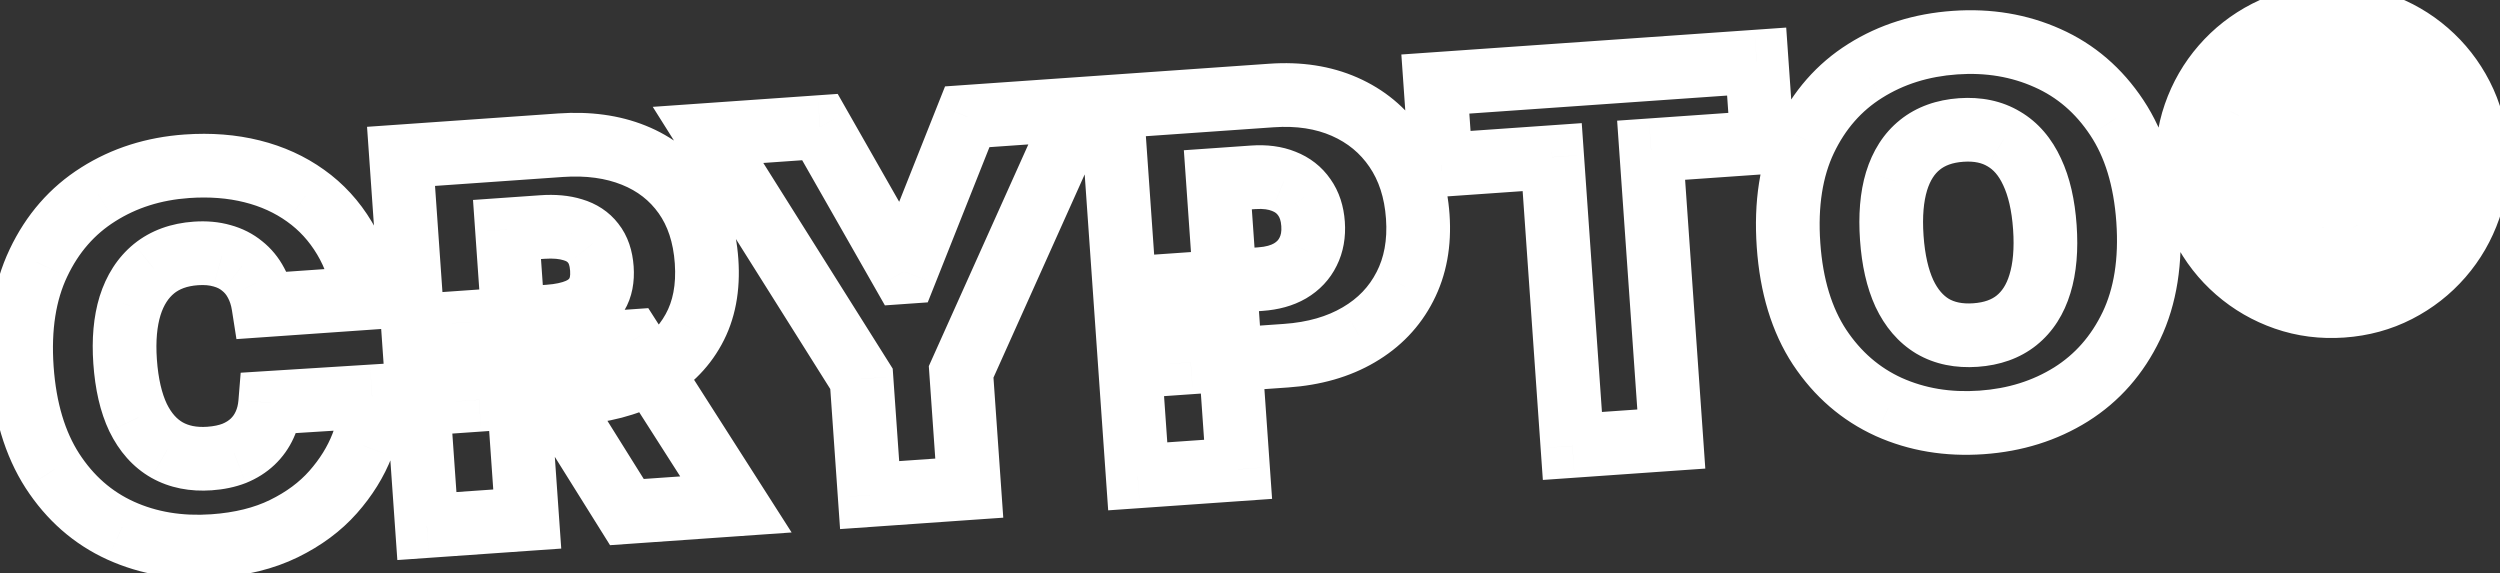 <svg width="157" height="36" viewBox="0 0 157 36" fill="none" xmlns="http://www.w3.org/2000/svg">
<rect x="0" y="0" width="157" height="36" fill="#333333" stroke="none"/>
<mask id="path-1-outside-1_677_3151" maskUnits="userSpaceOnUse" x="-2.033" y="-2.172" width="161.633" height="40.09" fill="black">
<rect fill="white" x="-2.033" y="-2.172" width="161.633" height="40.09"/>
<path d="M22.934 18.726L16.541 19.173C16.458 18.647 16.304 18.176 16.077 17.759C15.858 17.341 15.568 16.989 15.206 16.703C14.851 16.409 14.43 16.195 13.943 16.063C13.454 15.922 12.908 15.873 12.303 15.915C11.245 15.989 10.368 16.309 9.67 16.874C8.981 17.439 8.481 18.214 8.17 19.2C7.867 20.186 7.762 21.351 7.856 22.697C7.956 24.117 8.228 25.294 8.673 26.228C9.125 27.153 9.73 27.832 10.49 28.265C11.249 28.69 12.138 28.867 13.158 28.796C13.74 28.755 14.257 28.647 14.708 28.471C15.158 28.288 15.543 28.044 15.864 27.741C16.185 27.438 16.437 27.082 16.621 26.674C16.812 26.258 16.928 25.799 16.969 25.294L23.366 24.893C23.359 25.88 23.153 26.901 22.748 27.955C22.343 29.001 21.732 29.985 20.916 30.908C20.106 31.823 19.077 32.586 17.829 33.197C16.581 33.808 15.106 34.173 13.406 34.292C11.275 34.441 9.331 34.118 7.574 33.322C5.825 32.525 4.397 31.273 3.29 29.566C2.191 27.858 1.552 25.719 1.372 23.15C1.191 20.565 1.538 18.354 2.412 16.516C3.285 14.67 4.537 13.235 6.166 12.209C7.795 11.177 9.652 10.587 11.738 10.441C13.204 10.339 14.567 10.445 15.827 10.759C17.087 11.073 18.209 11.584 19.192 12.29C20.175 12.988 20.989 13.876 21.634 14.955C22.279 16.034 22.712 17.291 22.934 18.726ZM26.808 33.036L25.185 9.82L35.206 9.119C36.929 8.999 38.459 9.207 39.795 9.744C41.131 10.281 42.199 11.114 43 12.242C43.8 13.371 44.258 14.759 44.373 16.407C44.489 18.069 44.217 19.497 43.556 20.69C42.903 21.882 41.932 22.816 40.642 23.491C39.36 24.165 37.835 24.564 36.067 24.688L30.081 25.107L29.739 20.209L34.455 19.88C35.195 19.828 35.82 19.693 36.329 19.475C36.845 19.249 37.228 18.922 37.479 18.495C37.738 18.067 37.844 17.524 37.798 16.866C37.752 16.201 37.57 15.671 37.254 15.275C36.945 14.872 36.519 14.59 35.976 14.431C35.44 14.263 34.802 14.205 34.062 14.257L31.84 14.412L33.111 32.595L26.808 33.036ZM39.666 21.429L46.215 31.679L39.369 32.158L32.956 21.898L39.666 21.429ZM44.465 8.472L51.493 7.98L56.687 17.095L56.868 17.082L60.743 7.333L67.771 6.842L60.36 23.354L60.87 30.654L54.613 31.092L54.102 23.791L44.465 8.472ZM71.449 29.914L69.826 6.698L79.847 5.998C81.57 5.877 83.102 6.112 84.441 6.702C85.781 7.291 86.853 8.177 87.657 9.359C88.461 10.54 88.921 11.955 89.036 13.602C89.152 15.265 88.883 16.731 88.227 17.999C87.579 19.267 86.613 20.276 85.329 21.027C84.053 21.777 82.53 22.214 80.762 22.337L74.776 22.756L74.434 17.859L79.15 17.529C79.89 17.477 80.512 17.305 81.016 17.011C81.526 16.71 81.904 16.307 82.15 15.804C82.404 15.3 82.507 14.72 82.461 14.062C82.415 13.397 82.232 12.84 81.912 12.392C81.599 11.935 81.169 11.601 80.623 11.389C80.083 11.168 79.443 11.084 78.703 11.135L76.481 11.291L77.752 29.474L71.449 29.914ZM90.495 10.356L90.14 5.278L110.318 3.867L110.673 8.945L103.69 9.434L104.958 27.571L98.746 28.006L97.478 9.868L90.495 10.356ZM134.901 13.813C135.082 16.397 134.732 18.613 133.851 20.459C132.969 22.298 131.707 23.734 130.063 24.768C128.418 25.794 126.545 26.381 124.444 26.528C122.328 26.675 120.384 26.352 118.613 25.557C116.848 24.754 115.401 23.503 114.272 21.805C113.15 20.099 112.5 17.961 112.32 15.392C112.139 12.807 112.486 10.596 113.36 8.758C114.241 6.911 115.5 5.475 117.137 4.449C118.781 3.416 120.661 2.825 122.777 2.677C124.878 2.53 126.814 2.854 128.586 3.649C130.357 4.436 131.808 5.683 132.937 7.389C134.066 9.087 134.72 11.228 134.901 13.813ZM128.417 14.266C128.32 12.876 128.053 11.717 127.616 10.791C127.186 9.856 126.595 9.169 125.843 8.728C125.097 8.278 124.203 8.09 123.16 8.163C122.117 8.236 121.254 8.547 120.571 9.096C119.895 9.637 119.406 10.4 119.103 11.386C118.806 12.364 118.707 13.548 118.804 14.938C118.901 16.329 119.165 17.491 119.595 18.426C120.032 19.352 120.623 20.04 121.368 20.489C122.12 20.93 123.018 21.114 124.061 21.041C125.104 20.968 125.963 20.661 126.639 20.12C127.322 19.571 127.812 18.808 128.108 17.83C128.411 16.845 128.514 15.657 128.417 14.266ZM143.384 14.45L142.799 6.084L146.789 5.805C147.447 5.759 148.018 5.837 148.503 6.038C148.988 6.24 149.366 6.543 149.637 6.95C149.916 7.356 150.076 7.846 150.116 8.42C150.157 9.002 150.063 9.506 149.834 9.932C149.606 10.358 149.261 10.697 148.801 10.95C148.339 11.195 147.776 11.34 147.111 11.387L144.481 11.571L144.361 9.848L146.605 9.691C146.968 9.665 147.238 9.559 147.415 9.372C147.591 9.185 147.668 8.925 147.645 8.593C147.62 8.238 147.507 7.98 147.306 7.819C147.104 7.651 146.822 7.58 146.459 7.605L145.326 7.684L145.787 14.282L143.384 14.45ZM148.65 10.254L150.707 13.938L148.077 14.122L146.201 10.425L148.65 10.254ZM147.088 19.203C145.834 19.291 144.642 19.139 143.514 18.747C142.385 18.355 141.376 17.772 140.486 16.999C139.597 16.226 138.88 15.308 138.335 14.245C137.789 13.182 137.473 12.023 137.385 10.768C137.297 9.514 137.45 8.322 137.842 7.194C138.233 6.065 138.816 5.056 139.589 4.167C140.362 3.277 141.28 2.56 142.343 2.015C143.407 1.47 144.565 1.153 145.82 1.065C147.074 0.978 148.266 1.13 149.394 1.522C150.523 1.914 151.532 2.496 152.421 3.269C153.311 4.043 154.028 4.961 154.573 6.024C155.119 7.087 155.435 8.245 155.523 9.5C155.61 10.755 155.458 11.946 155.066 13.075C154.675 14.203 154.092 15.212 153.319 16.102C152.546 16.991 151.628 17.708 150.564 18.254C149.501 18.799 148.343 19.115 147.088 19.203ZM146.911 16.664C148.12 16.579 149.195 16.212 150.137 15.561C151.086 14.902 151.816 14.057 152.329 13.027C152.849 11.996 153.068 10.879 152.983 9.678C152.899 8.476 152.528 7.401 151.869 6.452C151.218 5.503 150.377 4.772 149.347 4.259C148.315 3.739 147.199 3.521 145.997 3.605C144.796 3.689 143.721 4.06 142.772 4.719C141.822 5.37 141.088 6.211 140.567 7.242C140.055 8.273 139.84 9.389 139.924 10.591C140.008 11.792 140.376 12.868 141.027 13.817C141.685 14.758 142.53 15.489 143.561 16.009C144.593 16.53 145.709 16.748 146.911 16.664Z"/>
</mask>
<path d="M22.934 18.726L23.074 20.721L25.243 20.569L24.911 18.42L22.934 18.726ZM16.541 19.173L14.565 19.482L14.849 21.296L16.68 21.168L16.541 19.173ZM16.077 17.759L14.306 18.688L14.313 18.701L14.32 18.714L16.077 17.759ZM15.206 16.703L13.93 18.243L13.947 18.258L13.966 18.272L15.206 16.703ZM13.943 16.063L13.389 17.985L13.403 17.988L13.416 17.992L13.943 16.063ZM9.67 16.874L8.411 15.32L8.403 15.326L9.67 16.874ZM8.17 19.2L6.262 18.599L6.258 18.612L8.17 19.2ZM8.673 26.228L6.867 27.088L6.872 27.097L6.876 27.105L8.673 26.228ZM10.49 28.265L9.499 30.002L9.505 30.006L9.512 30.009L10.49 28.265ZM14.708 28.471L15.434 30.335L15.448 30.329L15.462 30.324L14.708 28.471ZM15.864 27.741L17.239 29.194L17.239 29.194L15.864 27.741ZM16.621 26.674L14.804 25.839L14.798 25.851L16.621 26.674ZM16.969 25.294L16.843 23.298L15.115 23.407L14.975 25.134L16.969 25.294ZM23.366 24.893L25.365 24.907L25.38 22.762L23.24 22.897L23.366 24.893ZM22.748 27.955L24.613 28.677L24.615 28.672L22.748 27.955ZM20.916 30.908L22.413 32.233L22.413 32.233L20.916 30.908ZM17.829 33.197L16.949 31.401L17.829 33.197ZM7.574 33.322L6.745 35.142L6.749 35.143L7.574 33.322ZM3.29 29.566L1.608 30.648L1.612 30.654L3.29 29.566ZM2.412 16.516L4.218 17.375L4.22 17.371L2.412 16.516ZM6.166 12.209L7.231 13.902L7.237 13.898L6.166 12.209ZM15.827 10.759L16.311 8.819L16.311 8.819L15.827 10.759ZM19.192 12.29L18.026 13.914L18.034 13.92L19.192 12.29ZM21.634 14.955L19.917 15.982L19.917 15.982L21.634 14.955ZM22.795 16.731L16.401 17.178L16.68 21.168L23.074 20.721L22.795 16.731ZM18.517 18.864C18.403 18.139 18.183 17.445 17.835 16.804L14.32 18.714C14.425 18.907 14.514 19.155 14.565 19.482L18.517 18.864ZM17.848 16.83C17.502 16.17 17.033 15.598 16.447 15.134L13.966 18.272C14.103 18.38 14.214 18.513 14.306 18.688L17.848 16.83ZM16.483 15.164C15.888 14.671 15.204 14.334 14.469 14.133L13.416 17.992C13.656 18.058 13.815 18.148 13.93 18.243L16.483 15.164ZM14.496 14.141C13.744 13.924 12.958 13.864 12.164 13.92L12.443 17.91C12.858 17.881 13.165 17.92 13.389 17.985L14.496 14.141ZM12.164 13.92C10.772 14.017 9.482 14.452 8.411 15.32L10.93 18.427C11.253 18.165 11.718 17.961 12.443 17.91L12.164 13.92ZM8.403 15.326C7.367 16.175 6.671 17.303 6.262 18.599L10.078 19.801C10.29 19.125 10.595 18.702 10.938 18.421L8.403 15.326ZM6.258 18.612C5.864 19.893 5.755 21.317 5.861 22.836L9.851 22.557C9.77 21.386 9.869 20.479 10.082 19.788L6.258 18.612ZM5.861 22.836C5.972 24.419 6.282 25.861 6.867 27.088L10.478 25.367C10.174 24.728 9.939 23.816 9.851 22.557L5.861 22.836ZM6.876 27.105C7.472 28.326 8.332 29.337 9.499 30.002L11.48 26.527C11.129 26.327 10.778 25.98 10.47 25.35L6.876 27.105ZM9.512 30.009C10.667 30.657 11.958 30.885 13.298 30.791L13.019 26.801C12.318 26.85 11.83 26.724 11.468 26.52L9.512 30.009ZM13.298 30.791C14.041 30.739 14.761 30.597 15.434 30.335L13.981 26.608C13.752 26.697 13.439 26.771 13.019 26.801L13.298 30.791ZM15.462 30.324C16.119 30.056 16.721 29.684 17.239 29.194L14.489 26.289C14.367 26.405 14.197 26.52 13.954 26.619L15.462 30.324ZM17.239 29.194C17.751 28.709 18.154 28.139 18.444 27.497L14.798 25.851C14.72 26.025 14.618 26.166 14.489 26.289L17.239 29.194ZM18.438 27.51C18.737 26.86 18.905 26.168 18.962 25.455L14.975 25.134C14.951 25.429 14.887 25.657 14.804 25.839L18.438 27.51ZM17.094 27.291L23.491 26.889L23.24 22.897L16.843 23.298L17.094 27.291ZM21.366 24.879C21.36 25.594 21.212 26.377 20.881 27.237L24.615 28.672C25.094 27.425 25.357 26.167 25.365 24.907L21.366 24.879ZM20.883 27.232C20.572 28.036 20.092 28.82 19.418 29.583L22.413 32.233C23.371 31.15 24.114 29.965 24.613 28.677L20.883 27.232ZM19.418 29.582C18.804 30.276 17.995 30.889 16.949 31.401L18.709 34.993C20.16 34.282 21.408 33.369 22.413 32.233L19.418 29.582ZM16.949 31.401C15.979 31.876 14.766 32.192 13.267 32.297L13.546 36.287C15.447 36.154 17.183 35.74 18.709 34.993L16.949 31.401ZM13.267 32.297C11.43 32.425 9.822 32.145 8.4 31.5L6.749 35.143C8.839 36.091 11.12 36.457 13.546 36.287L13.267 32.297ZM8.403 31.501C7.022 30.872 5.88 29.885 4.969 28.478L1.612 30.654C2.913 32.661 4.628 34.178 6.745 35.142L8.403 31.501ZM4.972 28.483C4.098 27.125 3.53 25.332 3.367 23.01L-0.623 23.289C-0.426 26.106 0.285 28.591 1.608 30.648L4.972 28.483ZM3.367 23.01C3.204 20.677 3.527 18.828 4.218 17.375L0.606 15.657C-0.451 17.88 -0.821 20.453 -0.623 23.289L3.367 23.01ZM4.22 17.371C4.941 15.848 5.944 14.712 7.231 13.902L5.101 10.517C3.129 11.757 1.63 13.492 0.604 15.66L4.22 17.371ZM7.237 13.898C8.562 13.058 10.094 12.561 11.878 12.436L11.599 8.446C9.21 8.613 7.028 9.295 5.095 10.52L7.237 13.898ZM11.878 12.436C13.162 12.347 14.312 12.442 15.343 12.7L16.311 8.819C14.823 8.447 13.247 8.331 11.599 8.446L11.878 12.436ZM15.343 12.7C16.375 12.957 17.262 13.366 18.026 13.914L20.358 10.665C19.155 9.801 17.798 9.19 16.311 8.819L15.343 12.7ZM18.034 13.92C18.781 14.451 19.408 15.13 19.917 15.982L23.351 13.929C22.57 12.623 21.569 11.525 20.35 10.659L18.034 13.92ZM19.917 15.982C20.411 16.808 20.769 17.812 20.958 19.032L24.911 18.42C24.656 16.77 24.147 15.261 23.351 13.929L19.917 15.982ZM26.808 33.036L24.813 33.175L24.953 35.171L26.948 35.031L26.808 33.036ZM25.185 9.82L25.045 7.825L23.05 7.964L23.19 9.959L25.185 9.82ZM39.795 9.744L39.049 11.6L39.795 9.744ZM43 12.242L44.631 11.085L44.631 11.085L43 12.242ZM43.556 20.69L41.807 19.721L41.802 19.729L43.556 20.69ZM40.642 23.491L39.715 21.719L39.711 21.721L40.642 23.491ZM30.081 25.107L28.086 25.246L28.226 27.241L30.221 27.102L30.081 25.107ZM29.739 20.209L29.599 18.214L27.604 18.354L27.744 20.349L29.739 20.209ZM36.329 19.475L37.116 21.314L37.124 21.311L37.131 21.307L36.329 19.475ZM37.479 18.495L35.767 17.461L35.761 17.471L35.754 17.482L37.479 18.495ZM37.254 15.275L35.666 16.492L35.679 16.508L35.692 16.524L37.254 15.275ZM35.976 14.431L35.379 16.34L35.395 16.345L35.412 16.35L35.976 14.431ZM31.84 14.412L31.7 12.417L29.705 12.557L29.845 14.552L31.84 14.412ZM33.111 32.595L33.251 34.59L35.246 34.451L35.106 32.456L33.111 32.595ZM39.666 21.429L41.352 20.352L40.712 19.351L39.527 19.434L39.666 21.429ZM46.215 31.679L46.355 33.674L49.714 33.439L47.901 30.602L46.215 31.679ZM39.369 32.158L37.673 33.218L38.31 34.237L39.508 34.153L39.369 32.158ZM32.956 21.898L32.816 19.903L29.495 20.135L31.26 22.958L32.956 21.898ZM28.803 32.897L27.18 9.68L23.19 9.959L24.813 33.175L28.803 32.897ZM25.325 11.815L35.346 11.114L35.066 7.124L25.045 7.825L25.325 11.815ZM35.346 11.114C36.826 11.011 38.044 11.196 39.049 11.6L40.541 7.888C38.873 7.218 37.032 6.987 35.066 7.124L35.346 11.114ZM39.049 11.6C40.044 11.999 40.799 12.597 41.368 13.399L44.631 11.085C43.599 9.63 42.218 8.562 40.541 7.888L39.049 11.6ZM41.368 13.399C41.918 14.175 42.283 15.193 42.378 16.546L46.368 16.267C46.232 14.325 45.682 12.567 44.631 11.085L41.368 13.399ZM42.378 16.546C42.473 17.909 42.242 18.934 41.807 19.721L45.306 21.659C46.192 20.06 46.505 18.229 46.368 16.267L42.378 16.546ZM41.802 19.729C41.352 20.551 40.68 21.213 39.715 21.719L41.57 25.263C43.183 24.419 44.454 23.214 45.31 21.651L41.802 19.729ZM39.711 21.721C38.723 22.241 37.48 22.584 35.927 22.693L36.206 26.683C38.191 26.544 39.998 26.09 41.573 25.261L39.711 21.721ZM35.927 22.693L29.942 23.111L30.221 27.102L36.206 26.683L35.927 22.693ZM32.077 24.967L31.734 20.07L27.744 20.349L28.086 25.246L32.077 24.967ZM29.878 22.204L34.594 21.875L34.315 17.884L29.599 18.214L29.878 22.204ZM34.594 21.875C35.487 21.812 36.345 21.644 37.116 21.314L35.542 17.637C35.295 17.742 34.904 17.843 34.315 17.884L34.594 21.875ZM37.131 21.307C37.979 20.936 38.711 20.347 39.204 19.508L35.754 17.482C35.745 17.498 35.711 17.563 35.526 17.643L37.131 21.307ZM39.191 19.529C39.721 18.651 39.859 17.666 39.793 16.727L35.803 17.006C35.829 17.381 35.754 17.482 35.767 17.461L39.191 19.529ZM39.793 16.727C39.727 15.783 39.455 14.826 38.816 14.027L35.692 16.524C35.693 16.525 35.697 16.531 35.704 16.544C35.712 16.558 35.722 16.581 35.735 16.617C35.76 16.691 35.79 16.815 35.803 17.006L39.793 16.727ZM38.842 14.059C38.245 13.281 37.442 12.777 36.54 12.512L35.412 16.35C35.596 16.404 35.644 16.463 35.666 16.492L38.842 14.059ZM36.573 12.522C35.736 12.26 34.836 12.198 33.922 12.262L34.201 16.252C34.769 16.212 35.144 16.266 35.379 16.34L36.573 12.522ZM33.922 12.262L31.7 12.417L31.979 16.407L34.201 16.252L33.922 12.262ZM29.845 14.552L31.116 32.735L35.106 32.456L33.835 14.273L29.845 14.552ZM32.972 30.6L26.669 31.041L26.948 35.031L33.251 34.59L32.972 30.6ZM37.981 22.506L44.53 32.756L47.901 30.602L41.352 20.352L37.981 22.506ZM46.076 29.684L39.229 30.163L39.508 34.153L46.355 33.674L46.076 29.684ZM41.065 31.098L34.651 20.838L31.26 22.958L37.673 33.218L41.065 31.098ZM33.095 23.893L39.806 23.424L39.527 19.434L32.816 19.903L33.095 23.893ZM44.465 8.472L44.325 6.477L40.993 6.71L42.772 9.537L44.465 8.472ZM51.493 7.98L53.23 6.99L52.608 5.897L51.353 5.985L51.493 7.98ZM56.687 17.095L54.949 18.085L55.572 19.178L56.826 19.09L56.687 17.095ZM56.868 17.082L57.008 19.077L58.262 18.989L58.727 17.821L56.868 17.082ZM60.743 7.333L60.603 5.338L59.349 5.426L58.884 6.595L60.743 7.333ZM67.771 6.842L69.596 7.661L70.964 4.614L67.632 4.847L67.771 6.842ZM60.36 23.354L58.535 22.535L58.33 22.993L58.364 23.493L60.36 23.354ZM60.87 30.654L61.01 32.649L63.005 32.51L62.865 30.515L60.87 30.654ZM54.613 31.092L52.617 31.231L52.757 33.226L54.752 33.087L54.613 31.092ZM54.102 23.791L56.097 23.652L56.062 23.151L55.795 22.726L54.102 23.791ZM44.604 10.467L51.632 9.975L51.353 5.985L44.325 6.477L44.604 10.467ZM49.755 8.971L54.949 18.085L58.424 16.105L53.23 6.99L49.755 8.971ZM56.826 19.09L57.008 19.077L56.729 15.087L56.547 15.1L56.826 19.09ZM58.727 17.821L62.602 8.072L58.884 6.595L55.01 16.343L58.727 17.821ZM60.883 9.329L67.911 8.837L67.632 4.847L60.603 5.338L60.883 9.329ZM65.947 6.023L58.535 22.535L62.184 24.173L69.596 7.661L65.947 6.023ZM58.364 23.493L58.875 30.794L62.865 30.515L62.355 23.214L58.364 23.493ZM60.731 28.659L54.473 29.097L54.752 33.087L61.01 32.649L60.731 28.659ZM56.608 30.952L56.097 23.652L52.107 23.931L52.617 31.231L56.608 30.952ZM55.795 22.726L46.157 7.407L42.772 9.537L52.409 24.856L55.795 22.726ZM71.449 29.914L69.454 30.054L69.594 32.049L71.589 31.91L71.449 29.914ZM69.826 6.698L69.686 4.703L67.691 4.843L67.831 6.838L69.826 6.698ZM84.441 6.702L83.636 8.532L83.636 8.532L84.441 6.702ZM87.657 9.359L89.311 8.234L89.311 8.234L87.657 9.359ZM88.227 17.999L86.451 17.081L86.446 17.089L88.227 17.999ZM85.329 21.027L84.32 19.3L84.316 19.302L85.329 21.027ZM74.776 22.756L72.781 22.895L72.921 24.89L74.916 24.751L74.776 22.756ZM74.434 17.859L74.294 15.864L72.299 16.003L72.439 17.998L74.434 17.859ZM81.016 17.011L82.023 18.739L82.033 18.733L81.016 17.011ZM82.15 15.804L80.364 14.905L80.358 14.916L80.353 14.926L82.15 15.804ZM81.912 12.392L80.262 13.523L80.273 13.538L80.284 13.553L81.912 12.392ZM80.623 11.389L79.866 13.24L79.882 13.246L79.898 13.253L80.623 11.389ZM76.481 11.291L76.341 9.296L74.346 9.435L74.486 11.43L76.481 11.291ZM77.752 29.474L77.892 31.469L79.887 31.329L79.747 29.334L77.752 29.474ZM73.445 29.775L71.821 6.559L67.831 6.838L69.454 30.054L73.445 29.775ZM69.966 8.693L79.986 7.993L79.707 4.002L69.686 4.703L69.966 8.693ZM79.986 7.993C81.444 7.891 82.642 8.095 83.636 8.532L85.247 4.871C83.561 4.129 81.696 3.863 79.707 4.002L79.986 7.993ZM83.636 8.532C84.641 8.975 85.416 9.62 86.004 10.484L89.311 8.234C88.29 6.734 86.921 5.608 85.247 4.871L83.636 8.532ZM86.004 10.484C86.58 11.33 86.947 12.392 87.041 13.742L91.031 13.463C90.895 11.518 90.343 9.751 89.311 8.234L86.004 10.484ZM87.041 13.742C87.136 15.101 86.911 16.189 86.451 17.081L90.004 18.917C90.854 17.272 91.169 15.429 91.031 13.463L87.041 13.742ZM86.446 17.089C85.98 18.001 85.29 18.733 84.32 19.3L86.338 22.753C87.937 21.819 89.178 20.533 90.008 18.909L86.446 17.089ZM84.316 19.302C83.353 19.868 82.143 20.236 80.622 20.342L80.901 24.332C82.918 24.191 84.752 23.686 86.342 22.751L84.316 19.302ZM80.622 20.342L74.637 20.761L74.916 24.751L80.901 24.332L80.622 20.342ZM76.771 22.616L76.429 17.719L72.439 17.998L72.781 22.895L76.771 22.616ZM74.573 19.854L79.289 19.524L79.01 15.534L74.294 15.864L74.573 19.854ZM79.289 19.524C80.254 19.456 81.192 19.223 82.023 18.739L80.009 15.283C79.832 15.386 79.526 15.498 79.01 15.534L79.289 19.524ZM82.033 18.733C82.86 18.245 83.519 17.558 83.947 16.682L80.353 14.926C80.29 15.057 80.193 15.174 79.999 15.289L82.033 18.733ZM83.937 16.703C84.377 15.827 84.523 14.877 84.456 13.923L80.466 14.202C80.491 14.562 80.43 14.773 80.364 14.905L83.937 16.703ZM84.456 13.923C84.39 12.967 84.115 12.037 83.54 11.23L80.284 13.553C80.348 13.644 80.44 13.827 80.466 14.202L84.456 13.923ZM83.561 11.261C83.007 10.453 82.245 9.873 81.347 9.524L79.898 13.253C80.093 13.328 80.19 13.418 80.262 13.523L83.561 11.261ZM81.379 9.537C80.489 9.173 79.528 9.073 78.563 9.14L78.842 13.13C79.358 13.095 79.677 13.163 79.866 13.24L81.379 9.537ZM78.563 9.14L76.341 9.296L76.62 13.286L78.842 13.13L78.563 9.14ZM74.486 11.43L75.757 29.613L79.747 29.334L78.476 11.151L74.486 11.43ZM77.613 27.479L71.31 27.919L71.589 31.91L77.892 31.469L77.613 27.479ZM90.495 10.356L88.5 10.496L88.639 12.491L90.635 12.351L90.495 10.356ZM90.14 5.278L90.001 3.283L88.005 3.422L88.145 5.417L90.14 5.278ZM110.318 3.867L112.313 3.727L112.174 1.732L110.178 1.872L110.318 3.867ZM110.673 8.945L110.813 10.941L112.808 10.801L112.668 8.806L110.673 8.945ZM103.69 9.434L103.551 7.439L101.556 7.578L101.695 9.573L103.69 9.434ZM104.958 27.571L105.098 29.566L107.093 29.427L106.954 27.432L104.958 27.571ZM98.746 28.006L96.751 28.145L96.891 30.14L98.886 30.001L98.746 28.006ZM97.478 9.868L99.473 9.729L99.334 7.733L97.338 7.873L97.478 9.868ZM92.49 10.217L92.135 5.138L88.145 5.417L88.5 10.496L92.49 10.217ZM90.279 7.273L110.457 5.862L110.178 1.872L90.001 3.283L90.279 7.273ZM108.323 4.006L108.678 9.085L112.668 8.806L112.313 3.727L108.323 4.006ZM110.534 6.95L103.551 7.439L103.83 11.429L110.813 10.941L110.534 6.95ZM101.695 9.573L102.963 27.711L106.954 27.432L105.685 9.294L101.695 9.573ZM104.819 25.576L98.607 26.011L98.886 30.001L105.098 29.566L104.819 25.576ZM100.741 27.866L99.473 9.729L95.483 10.008L96.751 28.145L100.741 27.866ZM97.338 7.873L90.356 8.361L90.635 12.351L97.618 11.863L97.338 7.873ZM133.851 20.459L135.654 21.323L135.656 21.32L133.851 20.459ZM130.063 24.768L131.122 26.465L131.127 26.461L130.063 24.768ZM118.613 25.557L117.784 27.377L117.794 27.382L118.613 25.557ZM114.272 21.805L112.601 22.904L112.607 22.912L114.272 21.805ZM113.36 8.758L111.555 7.896L111.553 7.899L113.36 8.758ZM117.137 4.449L118.199 6.144L118.201 6.143L117.137 4.449ZM128.586 3.649L127.767 5.474L127.773 5.476L128.586 3.649ZM132.937 7.389L131.269 8.493L131.271 8.496L132.937 7.389ZM127.616 10.791L125.799 11.627L125.803 11.635L125.807 11.644L127.616 10.791ZM125.843 8.728L124.81 10.441L124.821 10.447L124.831 10.453L125.843 8.728ZM120.571 9.096L121.821 10.658L121.824 10.655L120.571 9.096ZM119.103 11.386L117.191 10.798L117.188 10.806L119.103 11.386ZM119.595 18.426L117.778 19.262L117.782 19.27L117.786 19.279L119.595 18.426ZM121.368 20.489L120.336 22.202L120.346 22.208L120.357 22.214L121.368 20.489ZM126.639 20.12L127.889 21.682L127.892 21.679L126.639 20.12ZM128.108 17.83L126.196 17.242L126.194 17.25L128.108 17.83ZM132.906 13.952C133.069 16.282 132.743 18.136 132.046 19.598L135.656 21.32C136.72 19.09 137.095 16.512 136.896 13.673L132.906 13.952ZM132.047 19.594C131.321 21.11 130.306 22.252 128.998 23.075L131.127 26.461C133.107 25.216 134.618 23.485 135.654 21.323L132.047 19.594ZM129.004 23.071C127.66 23.91 126.109 24.406 124.305 24.532L124.584 28.523C126.982 28.355 129.176 27.679 131.122 26.464L129.004 23.071ZM124.305 24.532C122.486 24.66 120.876 24.38 119.431 23.732L117.794 27.382C119.893 28.324 122.17 28.692 124.584 28.523L124.305 24.532ZM119.441 23.737C118.034 23.096 116.871 22.102 115.938 20.698L112.607 22.912C113.931 24.905 115.661 26.411 117.784 27.377L119.441 23.737ZM115.943 20.706C115.053 19.352 114.477 17.567 114.315 15.252L110.325 15.531C110.522 18.355 111.248 20.845 112.601 22.904L115.943 20.706ZM114.315 15.252C114.152 12.919 114.475 11.07 115.166 9.616L111.553 7.899C110.497 10.122 110.127 12.695 110.325 15.531L114.315 15.252ZM115.165 9.619C115.892 8.094 116.903 6.956 118.199 6.144L116.075 2.755C114.097 3.994 112.589 5.728 111.555 7.896L115.165 9.619ZM118.201 6.143C119.541 5.3 121.098 4.799 122.916 4.672L122.637 0.682C120.224 0.85 118.02 1.531 116.072 2.756L118.201 6.143ZM122.916 4.672C124.717 4.546 126.321 4.825 127.767 5.474L129.405 1.824C127.307 0.883 125.038 0.514 122.637 0.682L122.916 4.672ZM127.773 5.476C129.177 6.1 130.338 7.086 131.269 8.493L134.605 6.284C133.277 4.279 131.537 2.772 129.398 1.821L127.773 5.476ZM131.271 8.496C132.163 9.837 132.743 11.621 132.906 13.952L136.896 13.673C136.698 10.835 135.968 8.336 134.603 6.281L131.271 8.496ZM130.412 14.127C130.303 12.572 129.998 11.153 129.425 9.938L125.807 11.644C126.107 12.281 126.336 13.179 126.422 14.406L130.412 14.127ZM129.433 9.955C128.863 8.717 128.019 7.685 126.854 7.002L124.831 10.453C125.17 10.652 125.509 10.996 125.799 11.627L129.433 9.955ZM126.875 7.015C125.711 6.313 124.39 6.072 123.021 6.168L123.3 10.159C124.017 10.108 124.483 10.244 124.81 10.441L126.875 7.015ZM123.021 6.168C121.651 6.264 120.377 6.687 119.318 7.537L121.824 10.655C122.132 10.408 122.584 10.209 123.3 10.159L123.021 6.168ZM119.322 7.535C118.276 8.371 117.589 9.503 117.191 10.798L121.014 11.974C121.222 11.297 121.514 10.903 121.821 10.658L119.322 7.535ZM117.188 10.806C116.801 12.085 116.701 13.527 116.809 15.078L120.799 14.799C120.713 13.568 120.812 12.643 121.017 11.966L117.188 10.806ZM116.809 15.078C116.917 16.629 117.218 18.045 117.778 19.262L121.412 17.59C121.112 16.938 120.885 16.028 120.799 14.799L116.809 15.078ZM117.786 19.279C118.361 20.498 119.196 21.515 120.336 22.202L122.4 18.776C122.049 18.564 121.703 18.206 121.404 17.573L117.786 19.279ZM120.357 22.214C121.521 22.897 122.837 23.131 124.2 23.036L123.921 19.046C123.199 19.096 122.72 18.963 122.379 18.764L120.357 22.214ZM124.2 23.036C125.563 22.941 126.834 22.526 127.889 21.682L125.39 18.559C125.092 18.797 124.644 18.995 123.921 19.046L124.2 23.036ZM127.892 21.679C128.939 20.838 129.629 19.708 130.022 18.41L126.194 17.25C125.995 17.908 125.706 18.304 125.386 18.561L127.892 21.679ZM130.02 18.418C130.416 17.131 130.521 15.682 130.412 14.127L126.422 14.406C126.508 15.632 126.407 16.559 126.196 17.242L130.02 18.418ZM143.384 14.45L141.389 14.589L141.528 16.584L143.523 16.445L143.384 14.45ZM142.799 6.084L142.659 4.089L140.664 4.228L140.804 6.223L142.799 6.084ZM148.503 6.038L147.735 7.885L147.735 7.885L148.503 6.038ZM149.637 6.95L147.974 8.061L147.982 8.072L147.989 8.083L149.637 6.95ZM149.834 9.932L151.597 10.877L149.834 9.932ZM148.801 10.95L149.738 12.716L149.75 12.71L149.762 12.704L148.801 10.95ZM144.481 11.571L142.486 11.71L142.626 13.705L144.621 13.566L144.481 11.571ZM144.361 9.848L144.221 7.853L142.226 7.992L142.366 9.987L144.361 9.848ZM147.415 9.372L148.868 10.746L148.868 10.746L147.415 9.372ZM147.306 7.819L146.025 9.355L146.041 9.369L146.058 9.382L147.306 7.819ZM145.326 7.684L145.186 5.689L143.191 5.829L143.331 7.824L145.326 7.684ZM145.787 14.282L145.927 16.277L147.922 16.137L147.782 14.142L145.787 14.282ZM148.65 10.254L150.396 9.279L149.777 8.17L148.51 8.259L148.65 10.254ZM150.707 13.938L150.846 15.933L153.989 15.713L152.453 12.962L150.707 13.938ZM148.077 14.122L146.294 15.027L146.894 16.209L148.217 16.117L148.077 14.122ZM146.201 10.425L146.061 8.43L143.052 8.641L144.418 11.33L146.201 10.425ZM143.514 18.747L144.17 16.857L143.514 18.747ZM138.335 14.245L136.555 15.157L138.335 14.245ZM137.842 7.194L135.952 6.538L135.952 6.538L137.842 7.194ZM142.343 2.015L143.256 3.794L142.343 2.015ZM152.421 3.269L153.734 1.76L153.734 1.76L152.421 3.269ZM154.573 6.024L152.794 6.936L152.794 6.936L154.573 6.024ZM155.066 13.075L153.177 12.418L153.177 12.418L155.066 13.075ZM153.319 16.102L154.828 17.414L154.828 17.414L153.319 16.102ZM150.137 15.561L151.274 17.206L151.278 17.204L150.137 15.561ZM152.329 13.027L150.543 12.126L150.538 12.136L152.329 13.027ZM151.869 6.452L150.22 7.583L150.227 7.593L151.869 6.452ZM149.347 4.259L148.446 6.045L148.456 6.05L149.347 4.259ZM142.772 4.719L143.903 6.368L143.912 6.362L142.772 4.719ZM140.567 7.242L138.782 6.341L138.777 6.352L140.567 7.242ZM141.027 13.817L139.378 14.948L139.383 14.956L139.388 14.963L141.027 13.817ZM143.561 16.009L142.66 17.795L142.66 17.795L143.561 16.009ZM145.379 14.31L144.794 5.944L140.804 6.223L141.389 14.589L145.379 14.31ZM142.938 8.079L146.929 7.8L146.65 3.81L142.659 4.089L142.938 8.079ZM146.929 7.8C147.354 7.77 147.601 7.829 147.735 7.885L149.27 4.191C148.435 3.844 147.54 3.747 146.65 3.81L146.929 7.8ZM147.735 7.885C147.884 7.947 147.939 8.008 147.974 8.061L151.3 5.839C150.793 5.079 150.091 4.532 149.27 4.191L147.735 7.885ZM147.989 8.083C148.034 8.148 148.101 8.28 148.121 8.559L152.111 8.28C152.05 7.411 151.799 6.563 151.285 5.817L147.989 8.083ZM148.121 8.559C148.141 8.844 148.088 8.956 148.072 8.987L151.597 10.877C152.038 10.056 152.173 9.16 152.111 8.28L148.121 8.559ZM148.072 8.987C148.042 9.042 147.991 9.113 147.84 9.196L149.762 12.704C150.532 12.282 151.17 11.674 151.597 10.877L148.072 8.987ZM147.863 9.183C147.707 9.266 147.432 9.36 146.972 9.392L147.251 13.382C148.121 13.321 148.972 13.123 149.738 12.716L147.863 9.183ZM146.972 9.392L144.342 9.576L144.621 13.566L147.251 13.382L146.972 9.392ZM146.476 11.431L146.356 9.708L142.366 9.987L142.486 11.71L146.476 11.431ZM144.5 11.843L146.745 11.686L146.466 7.696L144.221 7.853L144.5 11.843ZM146.745 11.686C147.401 11.64 148.227 11.424 148.868 10.746L145.961 7.998C146.249 7.694 146.534 7.691 146.466 7.696L146.745 11.686ZM148.868 10.746C149.534 10.041 149.69 9.17 149.64 8.453L145.65 8.732C145.648 8.713 145.644 8.615 145.687 8.47C145.733 8.315 145.822 8.146 145.961 7.998L148.868 10.746ZM149.64 8.453C149.592 7.761 149.34 6.884 148.554 6.256L146.058 9.382C145.882 9.241 145.771 9.075 145.709 8.935C145.653 8.807 145.649 8.726 145.65 8.732L149.64 8.453ZM148.587 6.283C147.857 5.675 146.997 5.562 146.32 5.61L146.599 9.6C146.647 9.597 146.351 9.627 146.025 9.355L148.587 6.283ZM146.32 5.61L145.186 5.689L145.465 9.679L146.599 9.6L146.32 5.61ZM143.331 7.824L143.792 14.421L147.782 14.142L147.321 7.545L143.331 7.824ZM145.648 12.287L143.244 12.455L143.523 16.445L145.927 16.277L145.648 12.287ZM146.903 11.229L148.961 14.913L152.453 12.962L150.396 9.279L146.903 11.229ZM150.567 11.943L147.937 12.126L148.217 16.117L150.846 15.933L150.567 11.943ZM149.86 13.216L147.984 9.52L144.418 11.33L146.294 15.027L149.86 13.216ZM146.34 12.42L148.789 12.249L148.51 8.259L146.061 8.43L146.34 12.42ZM146.949 17.208C145.949 17.278 145.03 17.156 144.17 16.857L142.857 20.636C144.255 21.121 145.718 21.304 147.228 21.198L146.949 17.208ZM144.17 16.857C143.279 16.548 142.493 16.093 141.799 15.489L139.174 18.508C140.259 19.451 141.491 20.162 142.857 20.636L144.17 16.857ZM141.799 15.489C141.104 14.886 140.545 14.171 140.114 13.332L136.555 15.157C137.215 16.444 138.09 17.566 139.174 18.508L141.799 15.489ZM140.114 13.332C139.699 12.522 139.45 11.628 139.38 10.629L135.39 10.908C135.496 12.418 135.88 13.841 136.555 15.157L140.114 13.332ZM139.38 10.629C139.31 9.629 139.432 8.71 139.731 7.85L135.952 6.538C135.467 7.935 135.285 9.398 135.39 10.908L139.38 10.629ZM139.731 7.85C140.04 6.959 140.495 6.173 141.099 5.479L138.08 2.855C137.137 3.939 136.427 5.171 135.952 6.538L139.731 7.85ZM141.099 5.479C141.702 4.784 142.417 4.225 143.256 3.794L141.431 0.235C140.144 0.895 139.023 1.77 138.08 2.855L141.099 5.479ZM143.256 3.794C144.066 3.379 144.96 3.13 145.959 3.061L145.68 -0.93C144.171 -0.824 142.747 -0.44 141.431 0.235L143.256 3.794ZM145.959 3.061C146.959 2.991 147.878 3.112 148.738 3.411L150.051 -0.368C148.653 -0.853 147.19 -1.035 145.68 -0.93L145.959 3.061ZM148.738 3.411C149.629 3.72 150.415 4.175 151.109 4.779L153.734 1.76C152.649 0.817 151.417 0.107 150.051 -0.368L148.738 3.411ZM151.109 4.779C151.804 5.382 152.363 6.097 152.794 6.936L156.353 5.111C155.693 3.824 154.818 2.703 153.734 1.76L151.109 4.779ZM152.794 6.936C153.209 7.746 153.458 8.64 153.528 9.64L157.518 9.36C157.412 7.851 157.028 6.427 156.353 5.111L152.794 6.936ZM153.528 9.64C153.597 10.639 153.476 11.559 153.177 12.418L156.956 13.731C157.441 12.334 157.623 10.87 157.518 9.36L153.528 9.64ZM153.177 12.418C152.868 13.31 152.413 14.095 151.809 14.79L154.828 17.414C155.771 16.329 156.481 15.097 156.956 13.731L153.177 12.418ZM151.809 14.79C151.206 15.484 150.491 16.044 149.652 16.474L151.477 20.033C152.764 19.373 153.885 18.498 154.828 17.414L151.809 14.79ZM149.652 16.474C148.842 16.889 147.948 17.138 146.949 17.208L147.228 21.198C148.737 21.093 150.161 20.708 151.477 20.033L149.652 16.474ZM147.05 18.659C148.595 18.551 150.019 18.073 151.274 17.206L149 13.915C148.371 14.35 147.644 14.607 146.771 14.668L147.05 18.659ZM151.278 17.204C152.502 16.354 153.457 15.251 154.12 13.918L150.538 12.136C150.176 12.864 149.67 13.451 148.996 13.918L151.278 17.204ZM154.115 13.928C154.804 12.561 155.087 11.083 154.979 9.538L150.988 9.817C151.048 10.675 150.894 11.431 150.544 12.126L154.115 13.928ZM154.979 9.538C154.871 7.993 154.385 6.569 153.512 5.311L150.227 7.593C150.671 8.232 150.928 8.959 150.988 9.817L154.979 9.538ZM153.519 5.321C152.675 4.091 151.573 3.133 150.237 2.468L148.456 6.05C149.182 6.411 149.762 6.915 150.22 7.583L153.519 5.321ZM150.247 2.473C148.881 1.784 147.403 1.501 145.858 1.61L146.137 5.6C146.995 5.54 147.75 5.694 148.446 6.045L150.247 2.473ZM145.858 1.61C144.313 1.718 142.889 2.203 141.631 3.076L143.912 6.362C144.552 5.917 145.279 5.66 146.137 5.6L145.858 1.61ZM141.641 3.069C140.413 3.912 139.453 5.011 138.782 6.341L142.353 8.143C142.722 7.411 143.232 6.828 143.903 6.368L141.641 3.069ZM138.777 6.352C138.098 7.716 137.822 9.19 137.929 10.73L141.92 10.451C141.859 9.588 142.012 8.83 142.358 8.133L138.777 6.352ZM137.929 10.73C138.037 12.27 138.516 13.691 139.378 14.948L142.677 12.686C142.236 12.044 141.98 11.315 141.92 10.451L137.929 10.73ZM139.388 14.963C140.237 16.177 141.336 17.127 142.66 17.795L144.462 14.224C143.724 13.851 143.134 13.34 142.666 12.671L139.388 14.963ZM142.66 17.795C144.027 18.485 145.505 18.767 147.05 18.659L146.771 14.668C145.913 14.729 145.158 14.575 144.462 14.224L142.66 17.795Z" fill="white" mask="url(#path-1-outside-1_677_3151)"/>
</svg>
